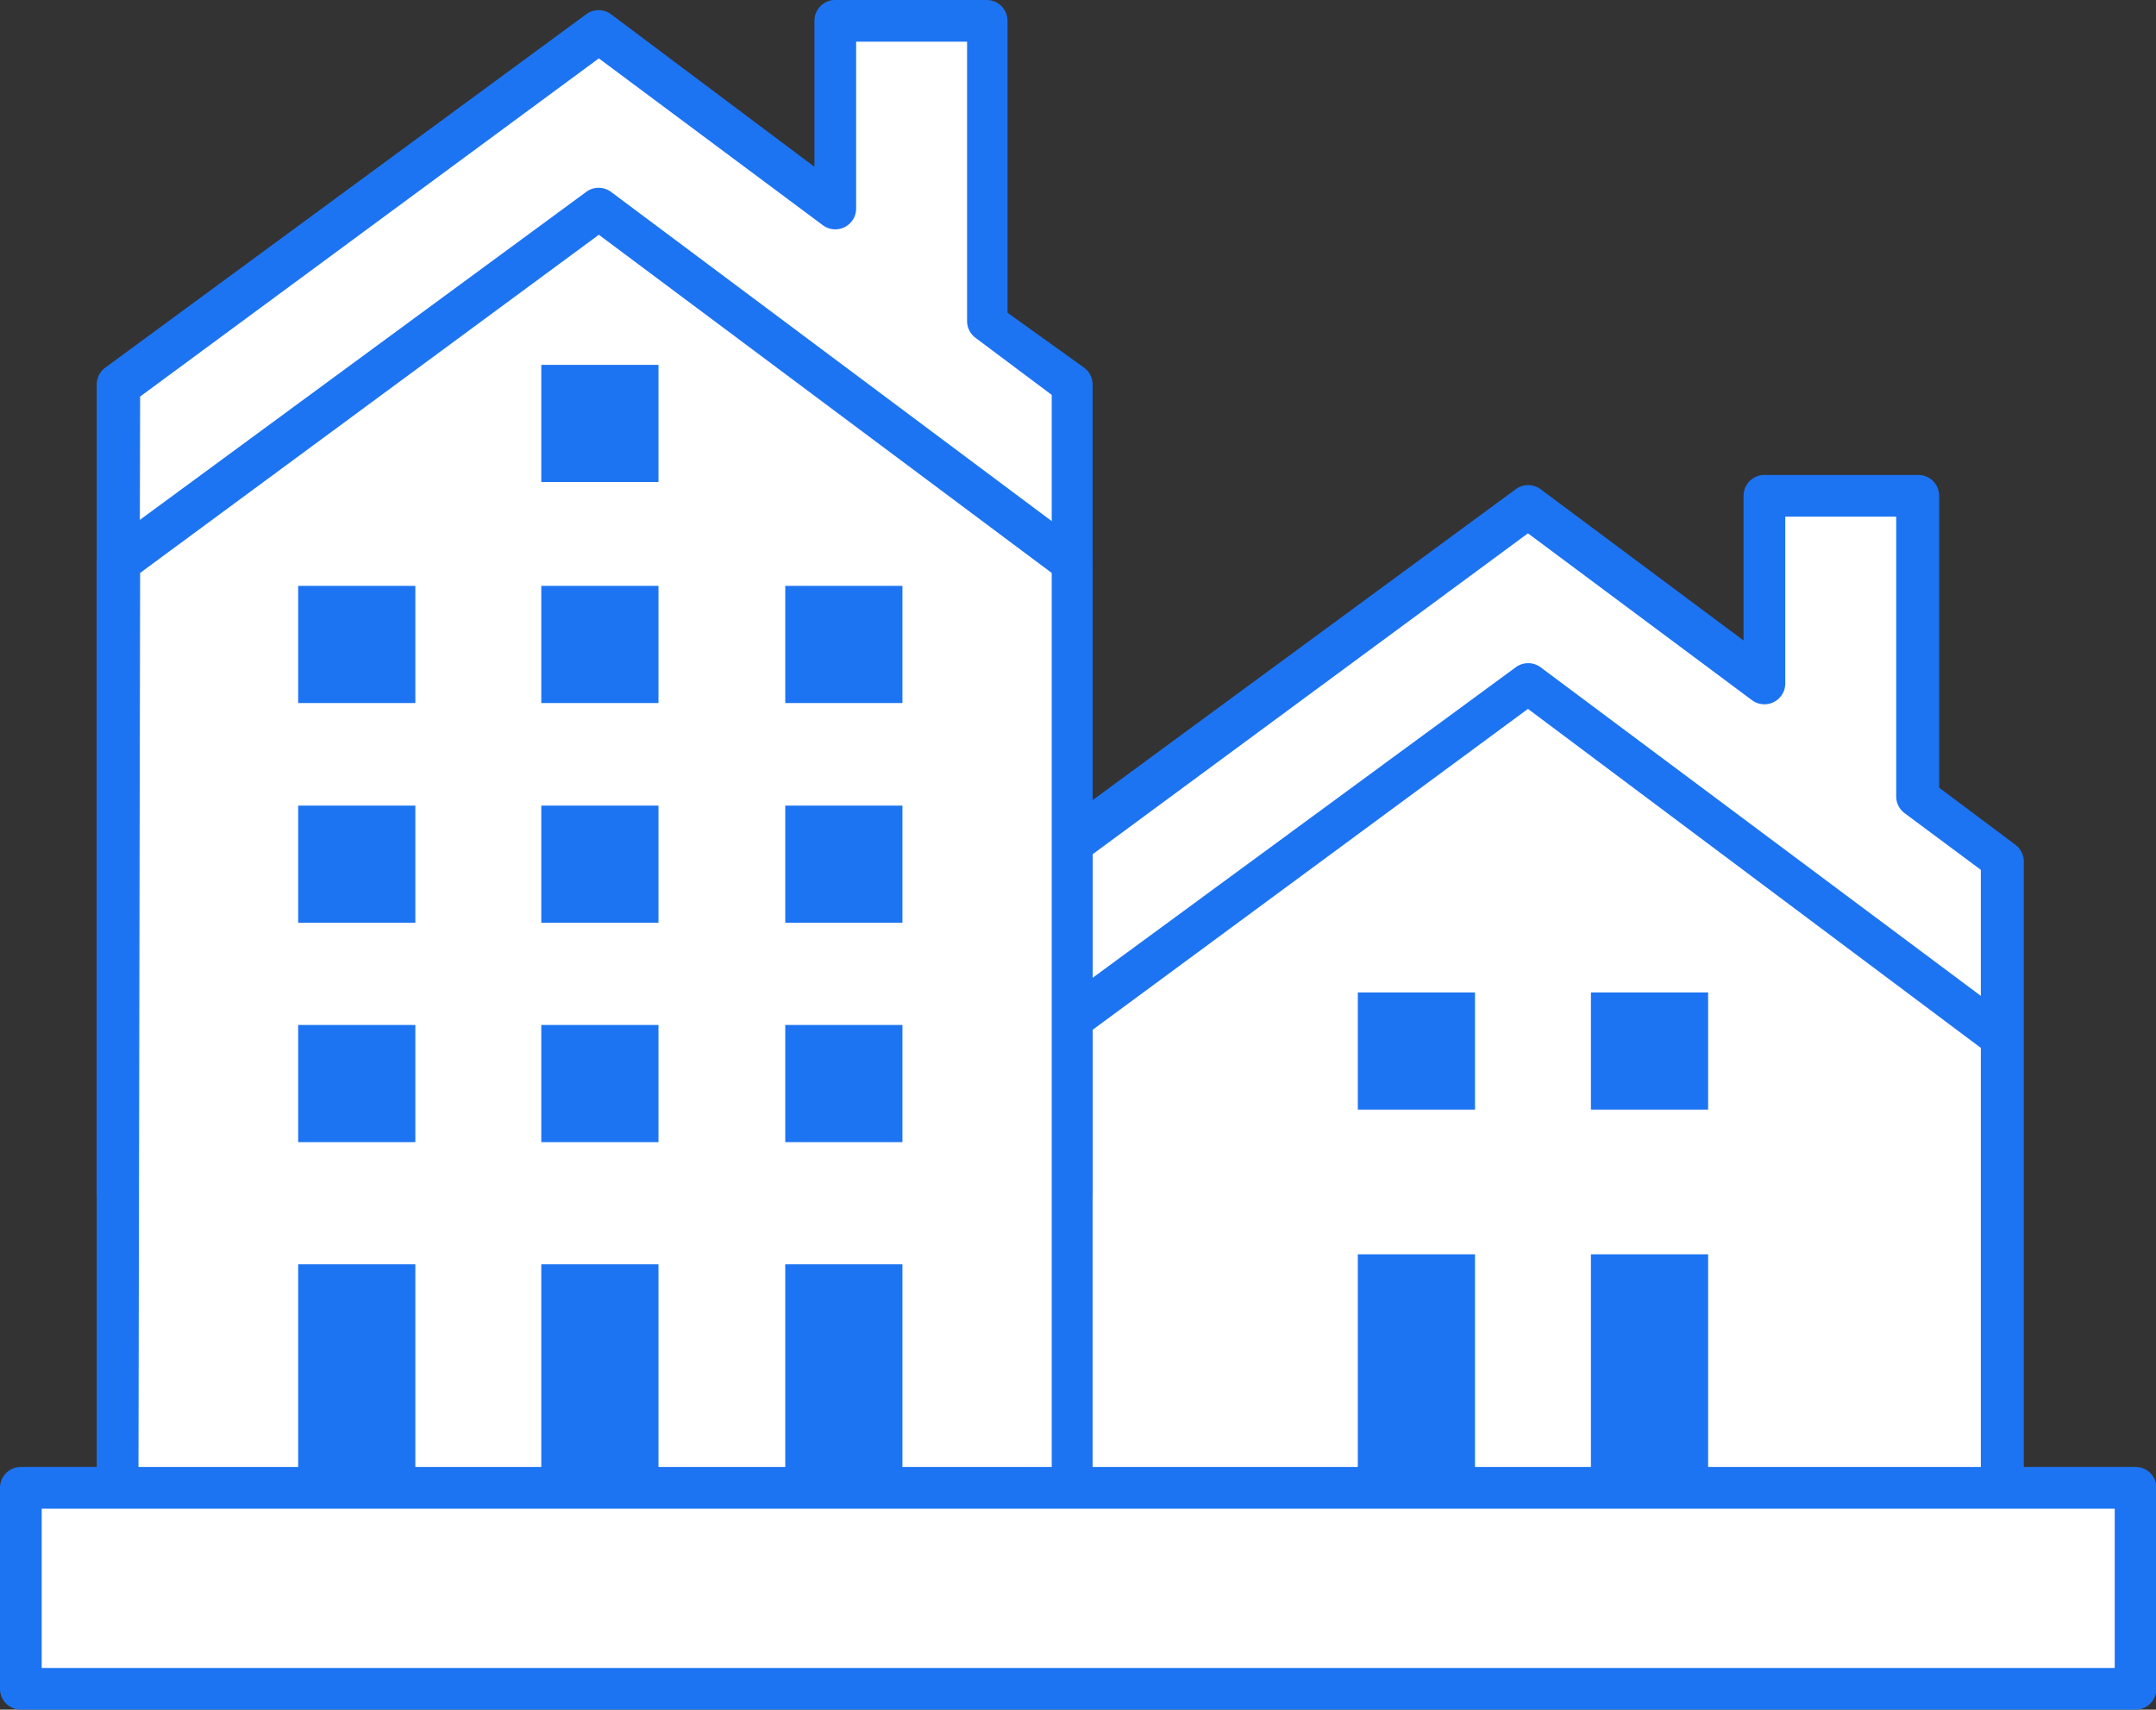 <svg xmlns="http://www.w3.org/2000/svg" viewBox="0 0 51.7 41"><rect x="0" y="0" width="51.7" height="41" fill="#333333" stroke="none"/><defs><style>.cls-1{fill:#fff;}.cls-2{fill:#1d74f2;}</style></defs><title>Asset 2</title><g id="Layer_2" data-name="Layer 2"><g id="Layer_1-2" data-name="Layer 1"><polygon class="cls-1" points="45.97 19.09 45.97 11.89 42.31 11.89 42.31 16.36 36.65 12.13 25.11 20.61 25.11 39.99 48.01 39.99 48.01 20.61 45.97 19.09"/><path class="cls-2" d="M48,40.49H25.11a.5.5,0,0,1-.5-.5V20.61a.5.5,0,0,1,.2-.4l11.54-8.48a.5.5,0,0,1,.59,0l4.87,3.63V11.89a.5.5,0,0,1,.5-.5H46a.5.5,0,0,1,.5.5v7l1.83,1.37a.5.5,0,0,1,.2.4V40A.5.5,0,0,1,48,40.49Zm-22.4-1h21.9V20.86L45.67,19.5a.5.5,0,0,1-.2-.4V12.39H42.81v4a.5.5,0,0,1-.8.4l-5.37-4-11,8.11Z"/><polygon class="cls-1" points="48.01 39.54 25.11 39.54 25.11 24.87 36.65 16.39 48.01 24.87 48.01 39.54"/><path class="cls-2" d="M48,40H25.11a.5.5,0,0,1-.5-.5V24.87a.5.5,0,0,1,.2-.4L36.35,16a.5.5,0,0,1,.59,0l11.36,8.48a.5.5,0,0,1,.2.4V39.54A.5.5,0,0,1,48,40Zm-22.4-1h21.9V25.13L36.64,17l-11,8.11Z"/><rect class="cls-2" x="32.56" y="23.8" width="2.81" height="2.81"/><rect class="cls-2" x="38.15" y="23.8" width="2.81" height="2.81"/><rect class="cls-2" x="32.56" y="30.08" width="2.81" height="6.1"/><rect class="cls-2" x="38.15" y="30.08" width="2.81" height="6.1"/><polygon class="cls-1" points="23.69 7.7 23.69 0.5 20.03 0.5 20.03 4.97 14.36 0.74 2.82 9.22 2.82 28.6 25.72 28.6 25.72 9.22 23.69 7.7"/><path class="cls-2" d="M25.72,29.1H2.82a.5.5,0,0,1-.5-.5V9.22a.5.5,0,0,1,.2-.4L14.06.34a.5.5,0,0,1,.59,0L19.53,4V.5A.5.5,0,0,1,20,0h3.66a.5.5,0,0,1,.5.5v7L26,8.82a.5.5,0,0,1,.2.4V28.6A.5.5,0,0,1,25.72,29.1Zm-22.4-1h21.9V9.47L23.39,8.1a.5.5,0,0,1-.2-.4V1H20.53V5a.5.5,0,0,1-.8.4l-5.37-4-11,8.11Z"/><polygon class="cls-1" points="25.72 36.05 2.82 36.05 2.82 13.48 14.36 5 25.72 13.48 25.72 36.05"/><path class="cls-2" d="M25.72,36.55H2.82a.5.5,0,0,1-.5-.5V13.48a.5.5,0,0,1,.2-.4L14.06,4.6a.5.5,0,0,1,.59,0L26,13.08a.5.5,0,0,1,.2.4V36A.5.5,0,0,1,25.72,36.55Zm-22.4-1h21.9V13.74L14.36,5.63l-11,8.11Z"/><rect class="cls-2" x="7.15" y="14.05" width="2.81" height="2.81"/><rect class="cls-2" x="12.98" y="14.05" width="2.81" height="2.81"/><rect class="cls-2" x="12.98" y="8.75" width="2.81" height="2.81"/><rect class="cls-2" x="18.83" y="14.05" width="2.81" height="2.81"/><rect class="cls-2" x="7.15" y="19.32" width="2.81" height="2.81"/><rect class="cls-2" x="12.98" y="19.32" width="2.81" height="2.81"/><rect class="cls-2" x="18.83" y="19.32" width="2.81" height="2.81"/><rect class="cls-2" x="7.15" y="24.58" width="2.81" height="2.81"/><rect class="cls-2" x="12.98" y="24.58" width="2.81" height="2.81"/><rect class="cls-2" x="18.83" y="24.58" width="2.81" height="2.81"/><rect class="cls-2" x="7.15" y="30.32" width="2.81" height="6.1"/><rect class="cls-2" x="12.98" y="30.32" width="2.81" height="6.1"/><rect class="cls-2" x="18.83" y="30.32" width="2.81" height="6.1"/><rect class="cls-1" x="0.5" y="35.68" width="50.71" height="4.82"/><path class="cls-2" d="M51.21,41H.5a.5.5,0,0,1-.5-.5V35.68a.5.5,0,0,1,.5-.5H51.21a.5.5,0,0,1,.5.5V40.5A.5.5,0,0,1,51.21,41ZM1,40H50.71V36.18H1Z"/></g></g></svg>